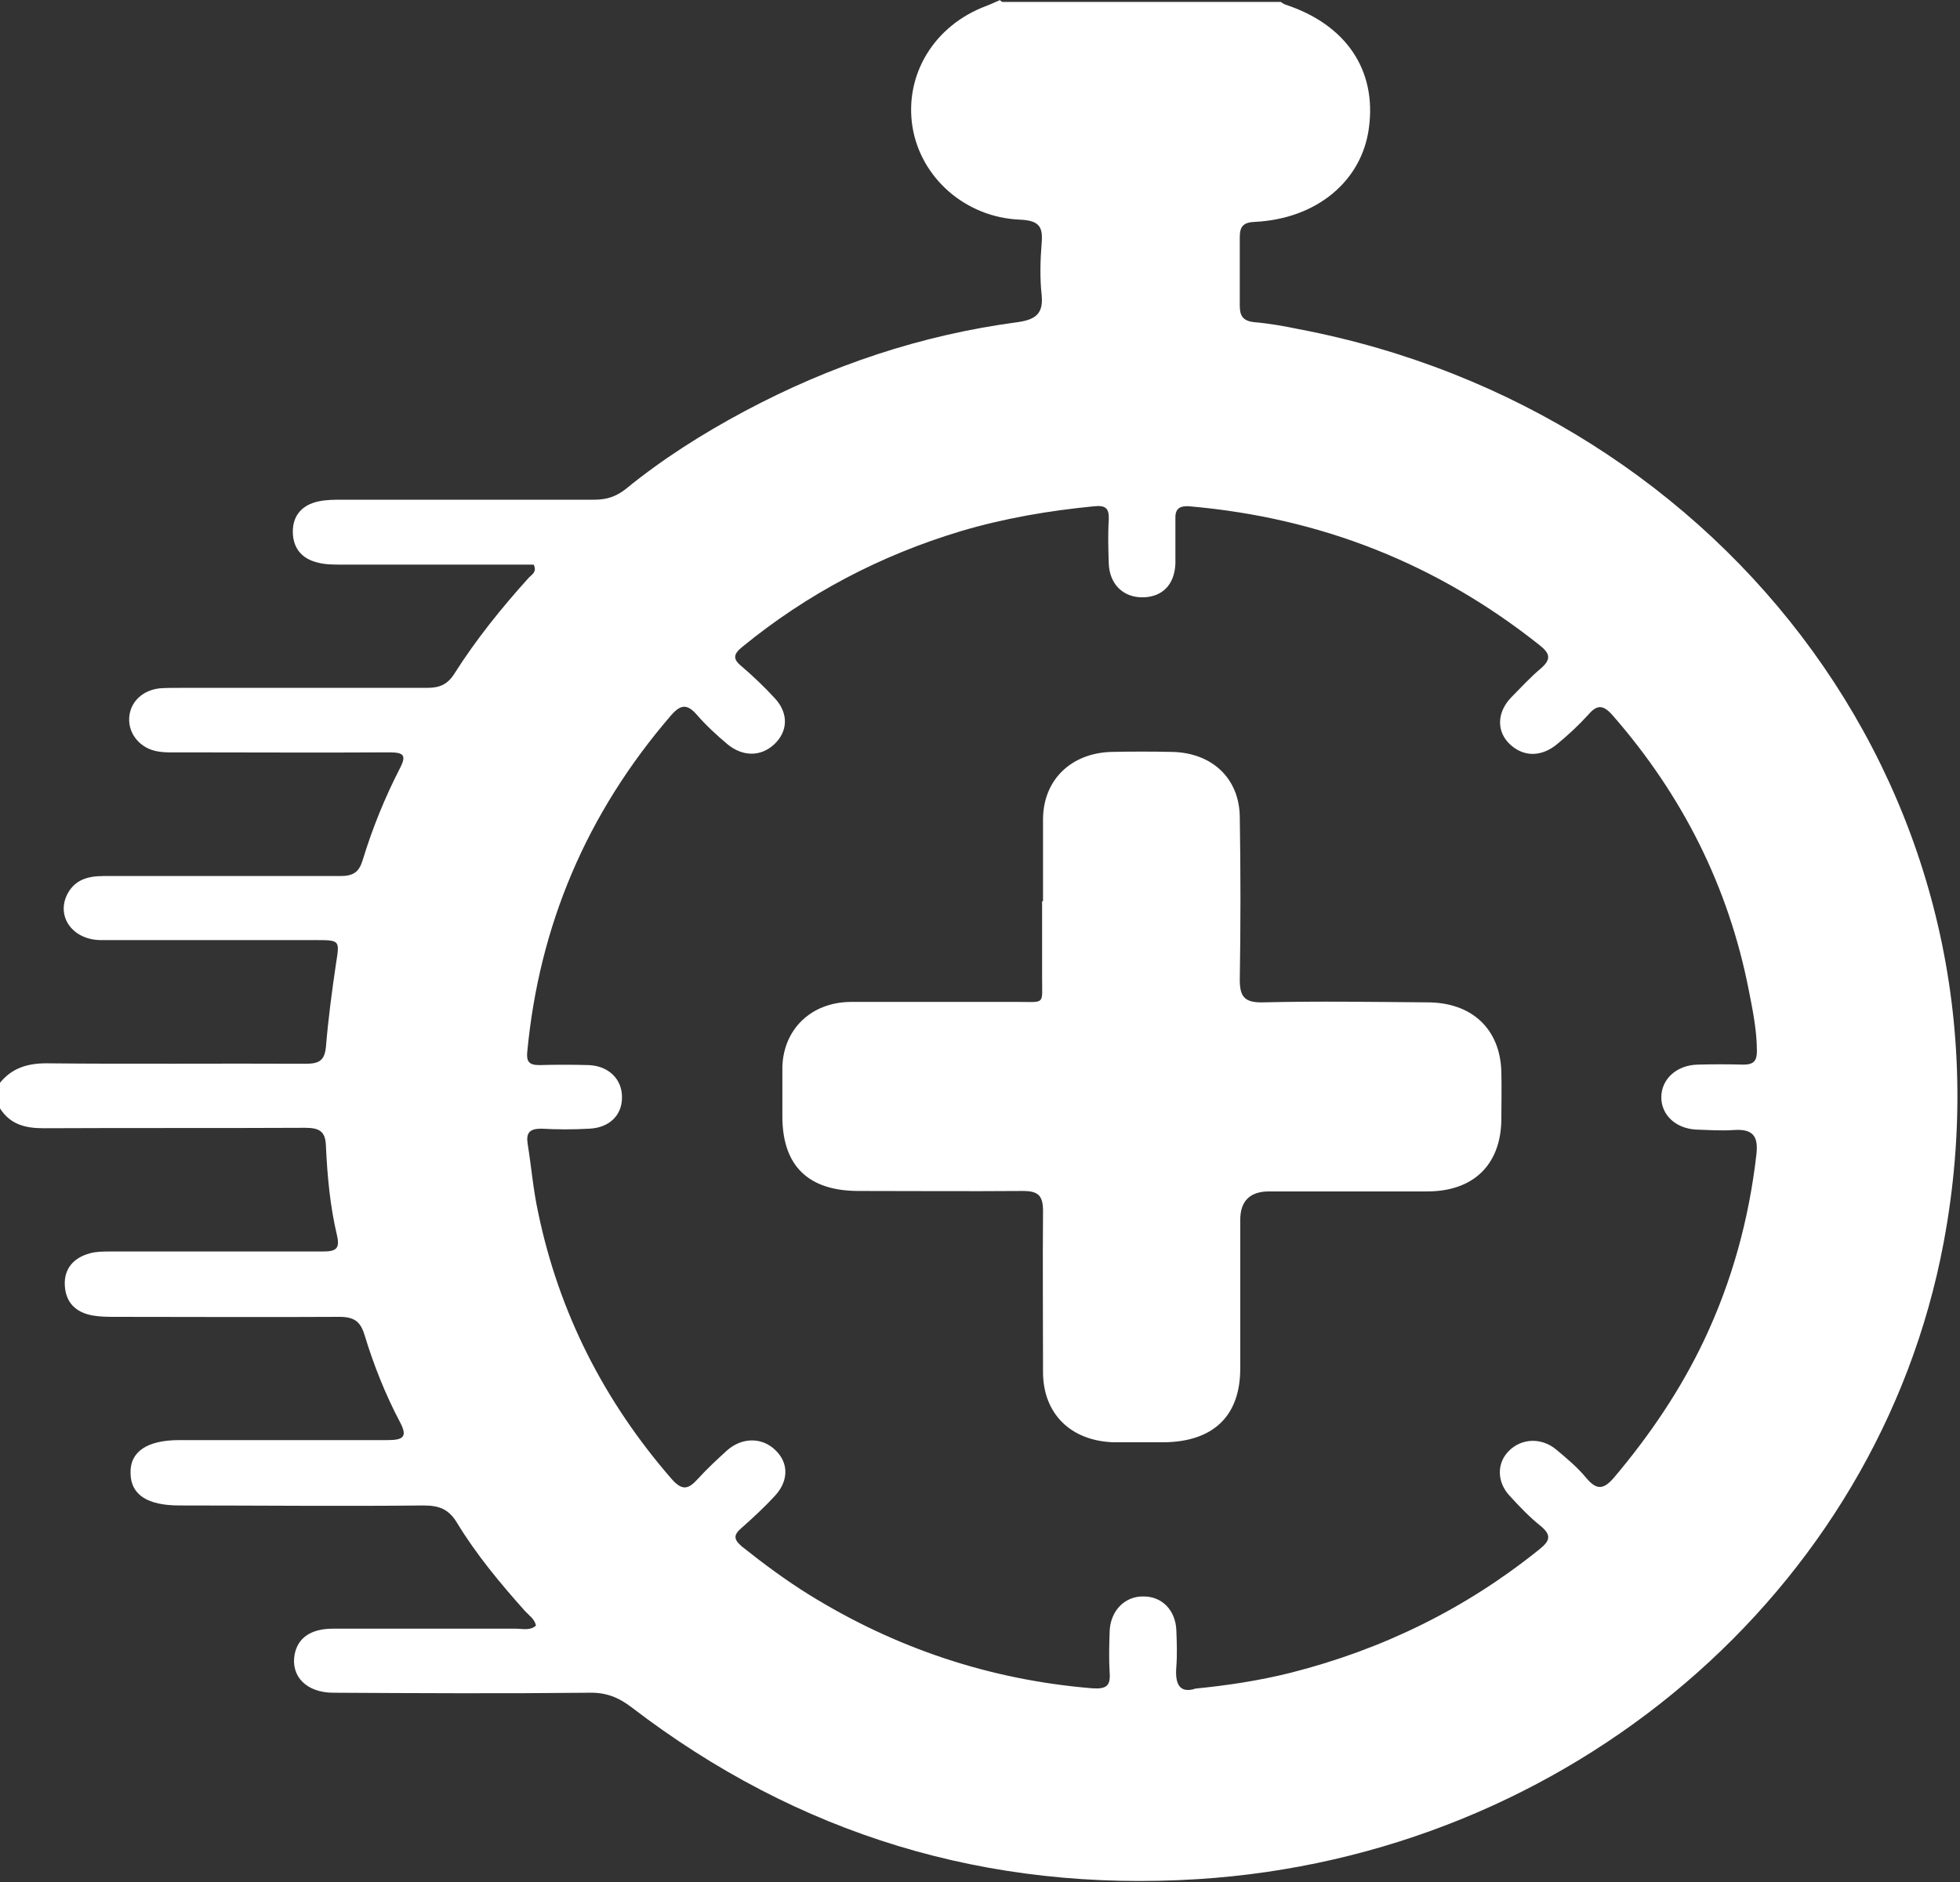 <svg width="76" height="73" viewBox="0 0 76 73" fill="none" xmlns="http://www.w3.org/2000/svg">
<rect x="0" y="0" width="76" height="73" fill="#333333" stroke="none"/>
<path d="M38.857 0.074C42.458 0.074 46.059 0.074 49.659 0.074C49.713 0.108 49.784 0.16 49.837 0.177C52.19 0.948 53.384 2.712 53.081 4.956C52.814 7.012 51.067 8.485 48.661 8.605C48.197 8.622 48.073 8.793 48.073 9.205C48.073 10.078 48.073 10.952 48.073 11.843C48.073 12.237 48.18 12.442 48.625 12.494C49.214 12.545 49.802 12.648 50.372 12.768C66.931 15.92 78.588 31.098 75.362 48.211C72.813 61.745 60.835 71.972 46.451 72.879C38.269 73.393 30.925 71.149 24.491 66.216C23.974 65.822 23.493 65.633 22.833 65.65C19.536 65.685 16.22 65.668 12.923 65.65C11.889 65.65 11.265 65.016 11.425 64.16C11.55 63.526 12.049 63.166 12.905 63.166C15.276 63.166 17.646 63.166 19.999 63.166C20.267 63.166 20.552 63.252 20.783 63.047C20.73 62.789 20.516 62.653 20.356 62.481C19.393 61.402 18.466 60.288 17.718 59.055C17.397 58.524 17.022 58.387 16.416 58.387C13.261 58.421 10.107 58.387 6.952 58.387C5.722 58.387 5.08 57.976 5.062 57.154C5.027 56.314 5.686 55.852 6.952 55.852C9.643 55.852 12.335 55.852 15.008 55.852C15.614 55.852 15.828 55.749 15.507 55.149C14.937 54.07 14.491 52.939 14.135 51.774C13.974 51.243 13.725 51.072 13.155 51.072C10.267 51.089 7.379 51.072 4.492 51.072C4.189 51.072 3.904 51.072 3.601 51.021C2.923 50.901 2.549 50.507 2.513 49.856C2.478 49.205 2.852 48.777 3.494 48.605C3.743 48.537 4.028 48.537 4.296 48.537C7.041 48.537 9.768 48.537 12.513 48.537C13.03 48.537 13.19 48.434 13.065 47.903C12.798 46.772 12.691 45.607 12.638 44.443C12.62 43.894 12.406 43.74 11.835 43.74C8.467 43.757 5.08 43.74 1.693 43.757C0.963 43.757 0.392 43.603 0 42.986V41.993C0.463 41.428 1.052 41.239 1.8 41.239C5.151 41.273 8.502 41.239 11.853 41.256C12.37 41.256 12.584 41.136 12.638 40.605C12.727 39.526 12.869 38.447 13.03 37.367C13.172 36.46 13.19 36.46 12.21 36.46C9.447 36.46 6.684 36.46 3.921 36.46C2.834 36.46 2.175 35.569 2.602 34.695C2.888 34.13 3.387 33.976 4.011 33.976C7.076 33.976 10.124 33.976 13.19 33.976C13.707 33.976 13.921 33.821 14.063 33.359C14.438 32.126 14.919 30.944 15.507 29.796C15.775 29.282 15.65 29.179 15.079 29.179C12.388 29.196 9.697 29.179 7.023 29.179C6.72 29.179 6.435 29.196 6.132 29.145C5.454 29.042 4.973 28.477 5.009 27.843C5.044 27.226 5.526 26.764 6.203 26.695C6.452 26.678 6.702 26.678 6.934 26.678C10.142 26.678 13.351 26.678 16.559 26.678C17.058 26.678 17.361 26.541 17.628 26.113C18.466 24.794 19.447 23.577 20.498 22.412C20.605 22.293 20.837 22.19 20.694 21.898C18.217 21.898 15.739 21.898 13.244 21.898C12.923 21.898 12.602 21.898 12.299 21.813C11.675 21.659 11.354 21.23 11.354 20.614C11.354 19.997 11.711 19.586 12.335 19.449C12.638 19.38 12.976 19.38 13.279 19.38C16.541 19.38 19.785 19.38 23.047 19.38C23.528 19.38 23.885 19.26 24.259 18.969C25.685 17.804 27.254 16.811 28.893 15.937C32.209 14.172 35.72 12.991 39.464 12.494C40.194 12.391 40.462 12.134 40.39 11.432C40.319 10.781 40.337 10.095 40.39 9.444C40.444 8.811 40.319 8.554 39.553 8.519C37.431 8.434 35.703 6.892 35.382 4.922C35.061 2.9 36.219 0.982 38.251 0.228C38.43 0.16 38.608 0.074 38.768 0.005L38.857 0.074ZM46.29 65.496C47.681 65.359 48.857 65.171 50.033 64.879C53.616 63.971 56.825 62.395 59.676 60.1C60.086 59.775 60.193 59.552 59.73 59.175C59.302 58.832 58.91 58.421 58.536 58.01C58.037 57.479 58.037 56.742 58.5 56.28C58.981 55.783 59.766 55.732 60.354 56.228C60.764 56.571 61.174 56.914 61.512 57.325C61.904 57.787 62.172 57.787 62.582 57.308C63.972 55.663 65.166 53.899 66.076 51.98C67.163 49.684 67.822 47.269 68.108 44.751C68.179 44.083 67.983 43.774 67.234 43.826C66.753 43.86 66.254 43.826 65.755 43.809C64.953 43.757 64.418 43.226 64.418 42.558C64.418 41.856 65.006 41.308 65.826 41.29C66.414 41.273 67.002 41.273 67.608 41.29C68.001 41.29 68.125 41.136 68.125 40.776C68.125 39.971 67.965 39.183 67.805 38.378C67.02 34.387 65.238 30.841 62.528 27.74C62.136 27.295 61.904 27.346 61.566 27.74C61.209 28.134 60.817 28.494 60.407 28.836C59.783 29.367 59.088 29.367 58.553 28.871C58.019 28.374 58.037 27.62 58.607 27.038C58.981 26.661 59.338 26.267 59.748 25.924C60.14 25.582 60.122 25.359 59.712 25.033C55.755 21.881 51.245 20.083 46.13 19.637C45.684 19.603 45.559 19.774 45.577 20.151C45.577 20.716 45.577 21.282 45.577 21.864C45.542 22.669 45.078 23.149 44.33 23.166C43.563 23.183 43.028 22.669 42.993 21.864C42.975 21.299 42.957 20.734 42.993 20.151C43.011 19.706 42.868 19.586 42.404 19.637C40.658 19.808 38.947 20.1 37.271 20.596C34.134 21.539 31.3 23.029 28.787 25.085C28.448 25.359 28.394 25.547 28.751 25.838C29.214 26.233 29.642 26.644 30.052 27.089C30.587 27.672 30.551 28.374 30.017 28.871C29.5 29.35 28.804 29.35 28.216 28.871C27.788 28.511 27.378 28.134 27.022 27.723C26.648 27.295 26.398 27.312 26.024 27.74C22.744 31.543 20.908 35.894 20.445 40.794C20.409 41.153 20.498 41.308 20.908 41.308C21.55 41.29 22.192 41.29 22.833 41.308C23.617 41.342 24.134 41.873 24.117 42.575C24.117 43.261 23.617 43.74 22.851 43.774C22.245 43.809 21.621 43.809 20.997 43.774C20.534 43.774 20.391 43.929 20.462 44.374C20.605 45.265 20.676 46.156 20.872 47.046C21.675 50.901 23.421 54.344 26.042 57.359C26.452 57.822 26.683 57.77 27.058 57.359C27.414 56.965 27.806 56.605 28.198 56.246C28.787 55.732 29.553 55.749 30.052 56.228C30.587 56.725 30.587 57.428 30.052 58.01C29.642 58.455 29.197 58.867 28.751 59.261C28.43 59.535 28.448 59.706 28.769 59.98C29.607 60.648 30.462 61.282 31.371 61.847C34.722 63.92 38.376 65.153 42.369 65.479C42.904 65.513 43.064 65.376 43.028 64.879C42.993 64.331 43.011 63.783 43.028 63.252C43.064 62.464 43.617 61.899 44.347 61.916C45.06 61.916 45.577 62.447 45.613 63.218C45.631 63.697 45.649 64.16 45.613 64.64C45.559 65.291 45.72 65.685 46.344 65.496H46.29Z" fill="white"/>
<path d="M40.444 34.952C40.444 33.89 40.444 32.828 40.444 31.748C40.462 30.241 41.531 29.213 43.082 29.162C43.866 29.145 44.668 29.145 45.453 29.162C47.003 29.196 48.055 30.19 48.073 31.68C48.108 33.787 48.108 35.894 48.073 38.001C48.073 38.669 48.269 38.892 48.982 38.875C51.103 38.824 53.224 38.858 55.345 38.875C57.074 38.875 58.161 39.903 58.215 41.547C58.233 42.181 58.215 42.832 58.215 43.466C58.179 45.179 57.128 46.207 55.345 46.207C53.295 46.207 51.246 46.207 49.214 46.207C48.465 46.207 48.091 46.578 48.091 47.32C48.091 49.239 48.091 51.158 48.091 53.076C48.091 54.926 47.039 55.92 45.114 55.937C44.472 55.937 43.831 55.937 43.189 55.937C41.513 55.886 40.444 54.824 40.444 53.213C40.444 51.123 40.426 49.051 40.444 46.961C40.444 46.361 40.248 46.19 39.66 46.19C37.538 46.207 35.417 46.19 33.296 46.19C31.336 46.19 30.355 45.213 30.337 43.346C30.337 42.678 30.337 42.027 30.337 41.359C30.391 39.903 31.46 38.875 32.975 38.858C35.15 38.858 37.307 38.858 39.481 38.858C40.533 38.858 40.408 38.978 40.408 37.933C40.408 36.939 40.408 35.946 40.408 34.952H40.444Z" fill="white"/>
</svg>
